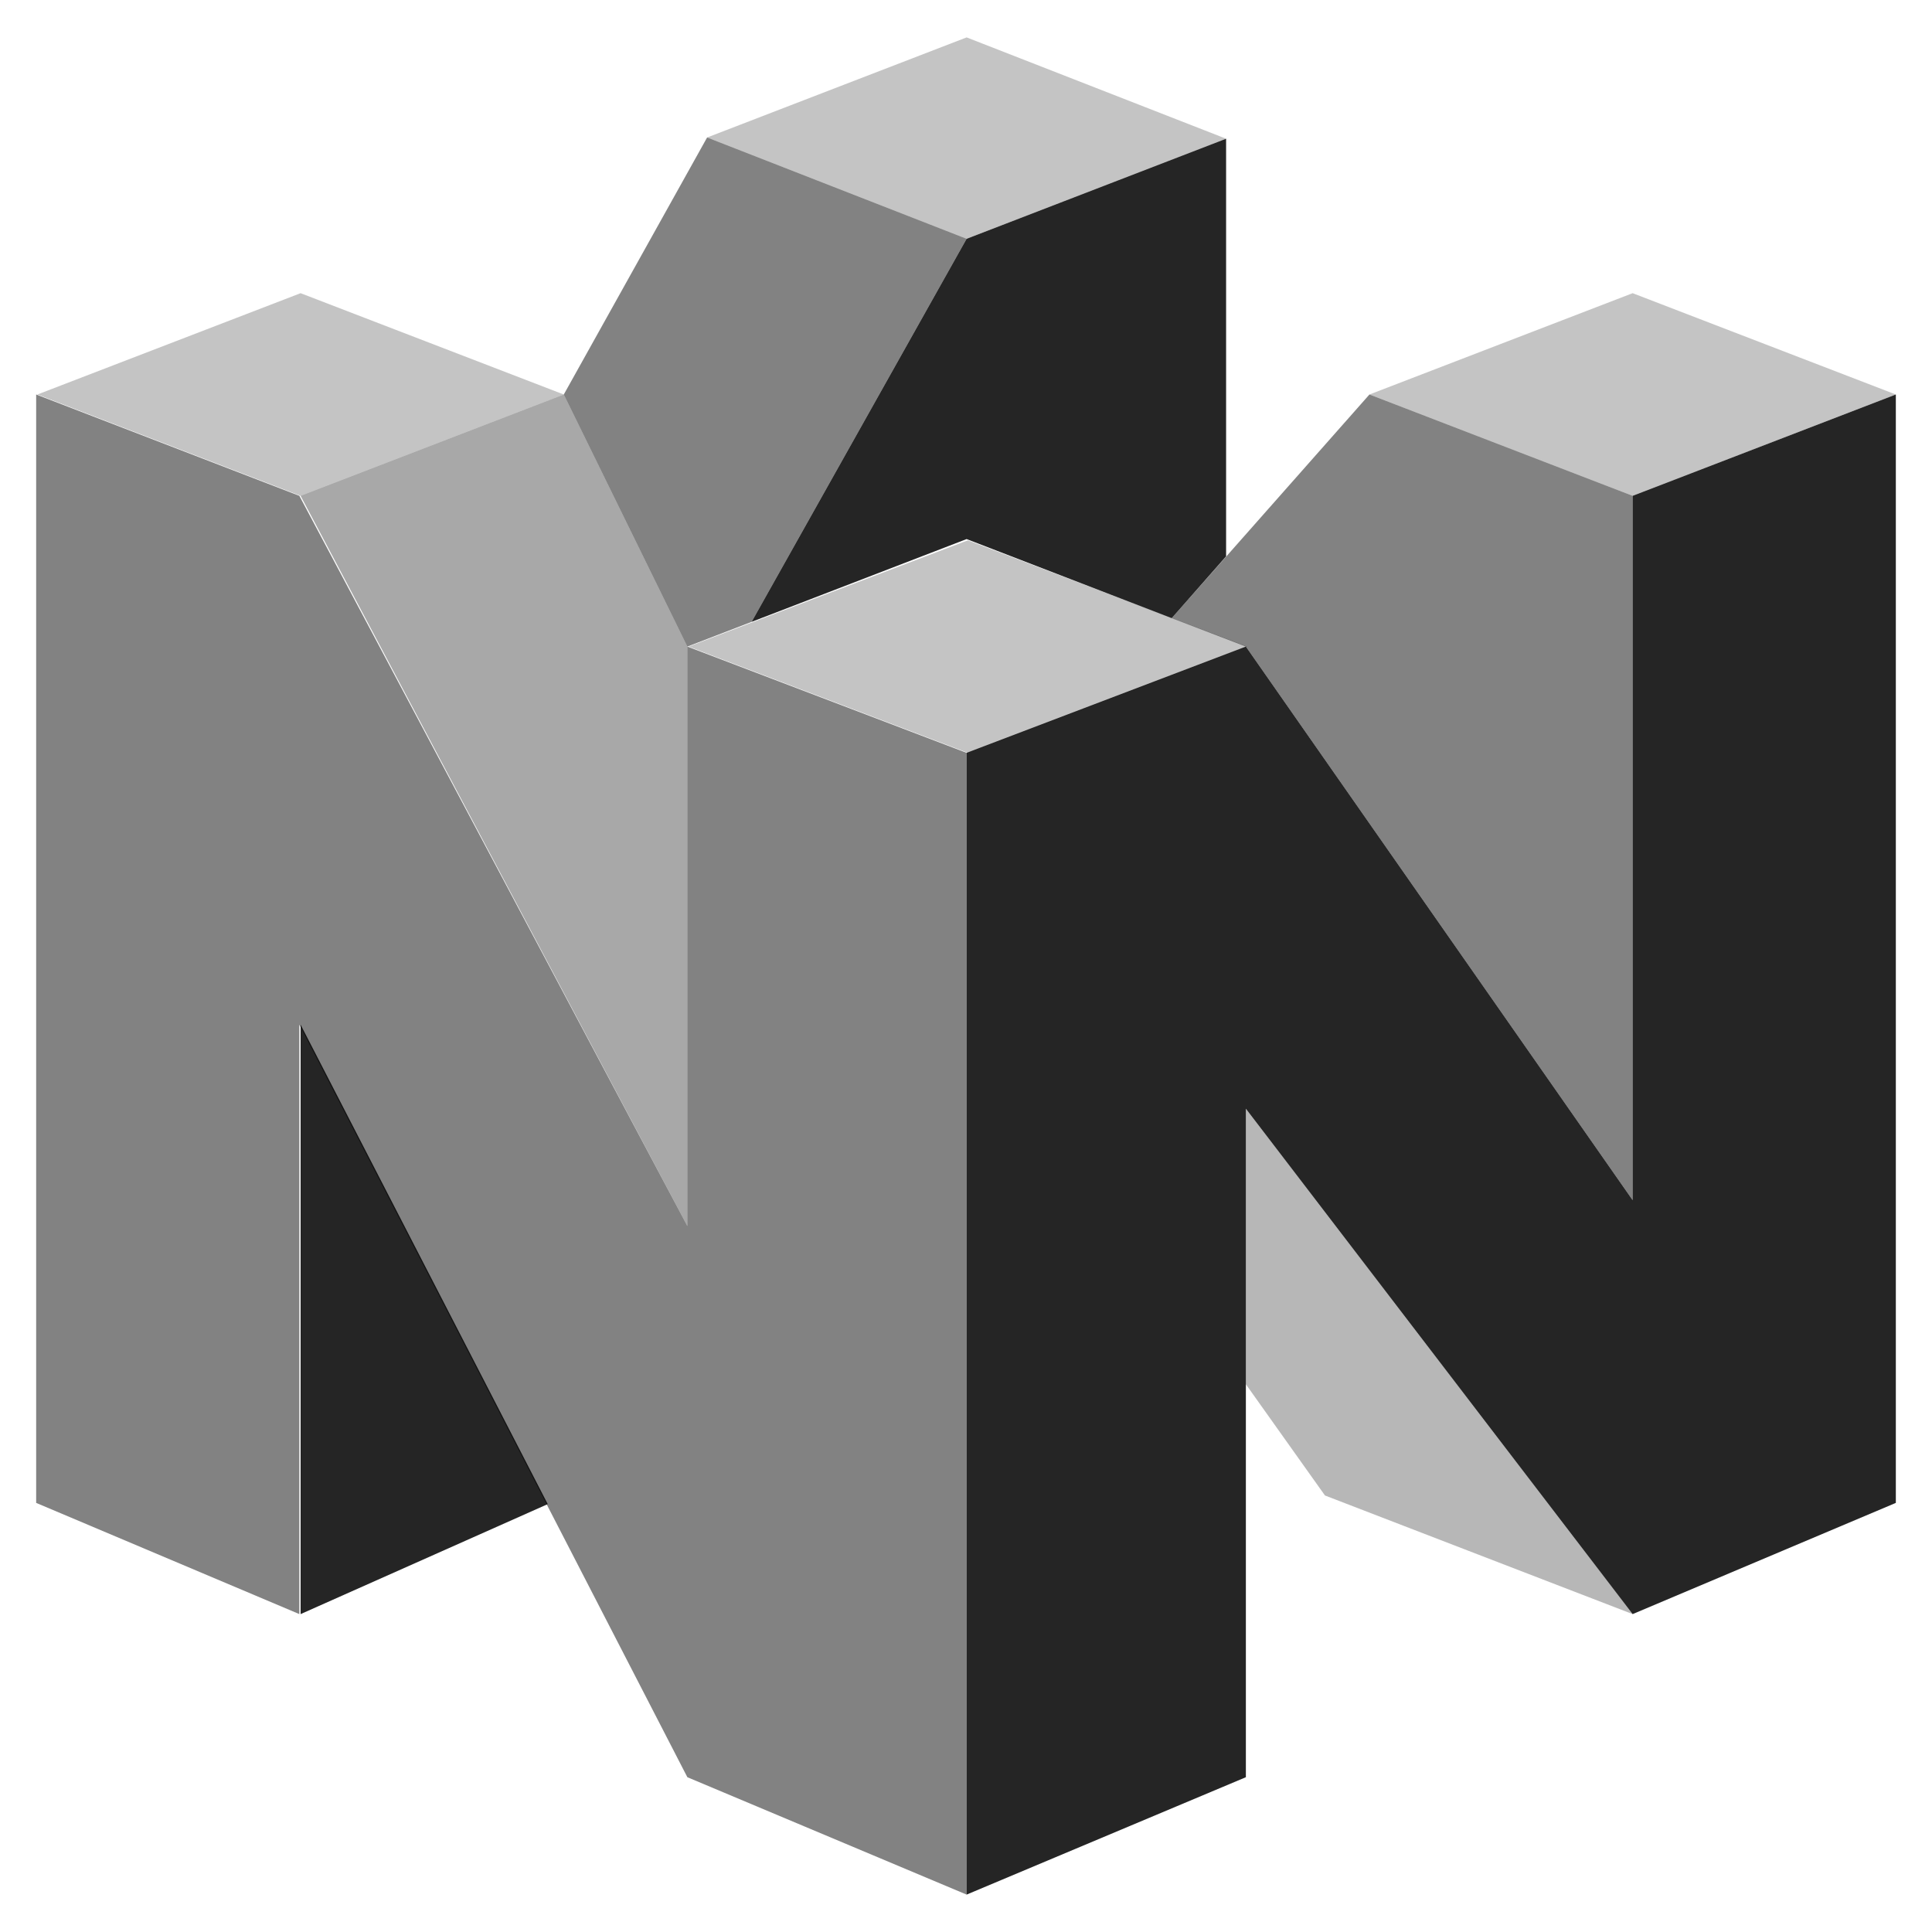 <?xml version="1.0" encoding="UTF-8" standalone="no"?>
<!-- Created with Inkscape (http://www.inkscape.org/) -->

<svg
   xmlns:dc="http://purl.org/dc/elements/1.1/"
   xmlns:cc="http://creativecommons.org/ns#"
   xmlns:rdf="http://www.w3.org/1999/02/22-rdf-syntax-ns#"
   xmlns:svg="http://www.w3.org/2000/svg"
   xmlns="http://www.w3.org/2000/svg"
   xmlns:sodipodi="http://sodipodi.sourceforge.net/DTD/sodipodi-0.dtd"
   xmlns:inkscape="http://www.inkscape.org/namespaces/inkscape"
   width="256"
   height="256"
   viewBox="0 0 256 256"
   version="1.1"
   id="root"
   inkscape:version="0.92.4 (5da689c313, 2019-01-14)"
   sodipodi:docname="nintendo64-symbolic.svg">
  <defs
     id="defs4517" />
  <sodipodi:namedview
     id="base"
     pagecolor="#ffffff"
     bordercolor="#666666"
     borderopacity="1.0"
     inkscape:pageopacity="0.0"
     inkscape:pageshadow="2"
     inkscape:zoom="2.5195312"
     inkscape:cx="57.606697"
     inkscape:cy="104.86166"
     inkscape:document-units="px"
     inkscape:current-layer="layer1"
     showgrid="true"
     units="px"
     inkscape:pagecheckerboard="true"
     inkscape:window-width="1817"
     inkscape:window-height="1065"
     inkscape:window-x="2520"
     inkscape:window-y="250"
     inkscape:window-maximized="0">
    <inkscape:grid
       type="xygrid"
       id="grid4484"
       empspacing="4" />
  </sodipodi:namedview>
  <g
     inkscape:label="Lines"
     inkscape:groupmode="layer"
     id="layer1"
     transform="translate(0,-229.267)">
    <path
       inkscape:connector-curvature="0"
       id="path2"
       d="m 155.261,311.176 7.204,-8.187 v -55.341 l -34.384,13.262 v 0 l -28.489,50.757 28.489,-10.97 z"
       style="stroke-width:1.637;opacity:0.855" />
    <path
       inkscape:connector-curvature="0"
       id="path4"
       d="m 216.333,388.294 v -93.327 l 34.875,-13.426 v 146.867 l -34.875,14.736 v 0 l -51.248,-66.966 v 88.579 l -37.003,15.554 V 329.023 l 37.003,-14.081 z"
       style="stroke-width:1.637;opacity:0.855" />
    <path
       inkscape:connector-curvature="0"
       id="path6"
       d="M 72.577,428.572 39.831,365.044 v 78.1 0 z"
       style="stroke-width:1.637;opacity:0.855" />
    <path
       inkscape:connector-curvature="0"
       id="path8"
       d="m 74.705,281.541 v 0 l 16.373,33.401 8.514,-3.275 28.489,-50.757 -34.384,-13.426 z"
       style="stroke-width:1.637;opacity:0.491" />
    <path
       inkscape:connector-curvature="0"
       id="path10"
       d="m 155.261,311.176 v 0 l 26.197,-29.635 34.875,13.426 v 93.327 l -51.248,-73.352 z"
       style="stroke-width:1.637;opacity:0.491" />
    <path
       inkscape:connector-curvature="0"
       id="path12"
       d="M 128.082,480.311 V 329.023 l -37.003,-14.081 v 76.79 L 39.667,294.967 v 0 L 4.792,281.541 v 146.867 l 34.875,14.736 v -78.1 l 51.412,99.712 z"
       style="stroke-width:1.637;opacity:0.491" />
    <path
       inkscape:connector-curvature="0"
       id="path14"
       d="m 39.831,294.967 34.875,-13.426 16.373,33.401 v 0 76.79 z"
       style="stroke-width:1.637;opacity:0.343" />
    <path
       inkscape:connector-curvature="0"
       id="path16"
       d="m 165.085,412.69 10.479,14.736 40.769,15.718 v 0 l -51.248,-66.966 z"
       style="stroke-width:1.637;opacity:0.283" />
    <path
       inkscape:connector-curvature="0"
       id="path18"
       d="m 91.242,314.942 37.003,-14.081 37.003,14.081 v 0 l -37.003,14.081 z"
       style="stroke-width:1.637;opacity:0.233" />
    <path
       inkscape:connector-curvature="0"
       id="path20"
       d="m 216.333,268.115 34.875,13.426 -34.875,13.426 -34.875,-13.426 v 0 z"
       style="stroke-width:1.637;opacity:0.233" />
    <path
       inkscape:connector-curvature="0"
       id="path22"
       d="M 39.831,268.115 74.705,281.541 39.831,294.967 4.956,281.541 v 0 z"
       style="stroke-width:1.637;opacity:0.233" />
    <path
       inkscape:connector-curvature="0"
       id="path24"
       d="m 128.082,234.223 -34.384,13.262 34.384,13.426 34.384,-13.262 v 0 z"
       style="stroke-width:1.637;opacity:0.233" />
  </g>
</svg>
